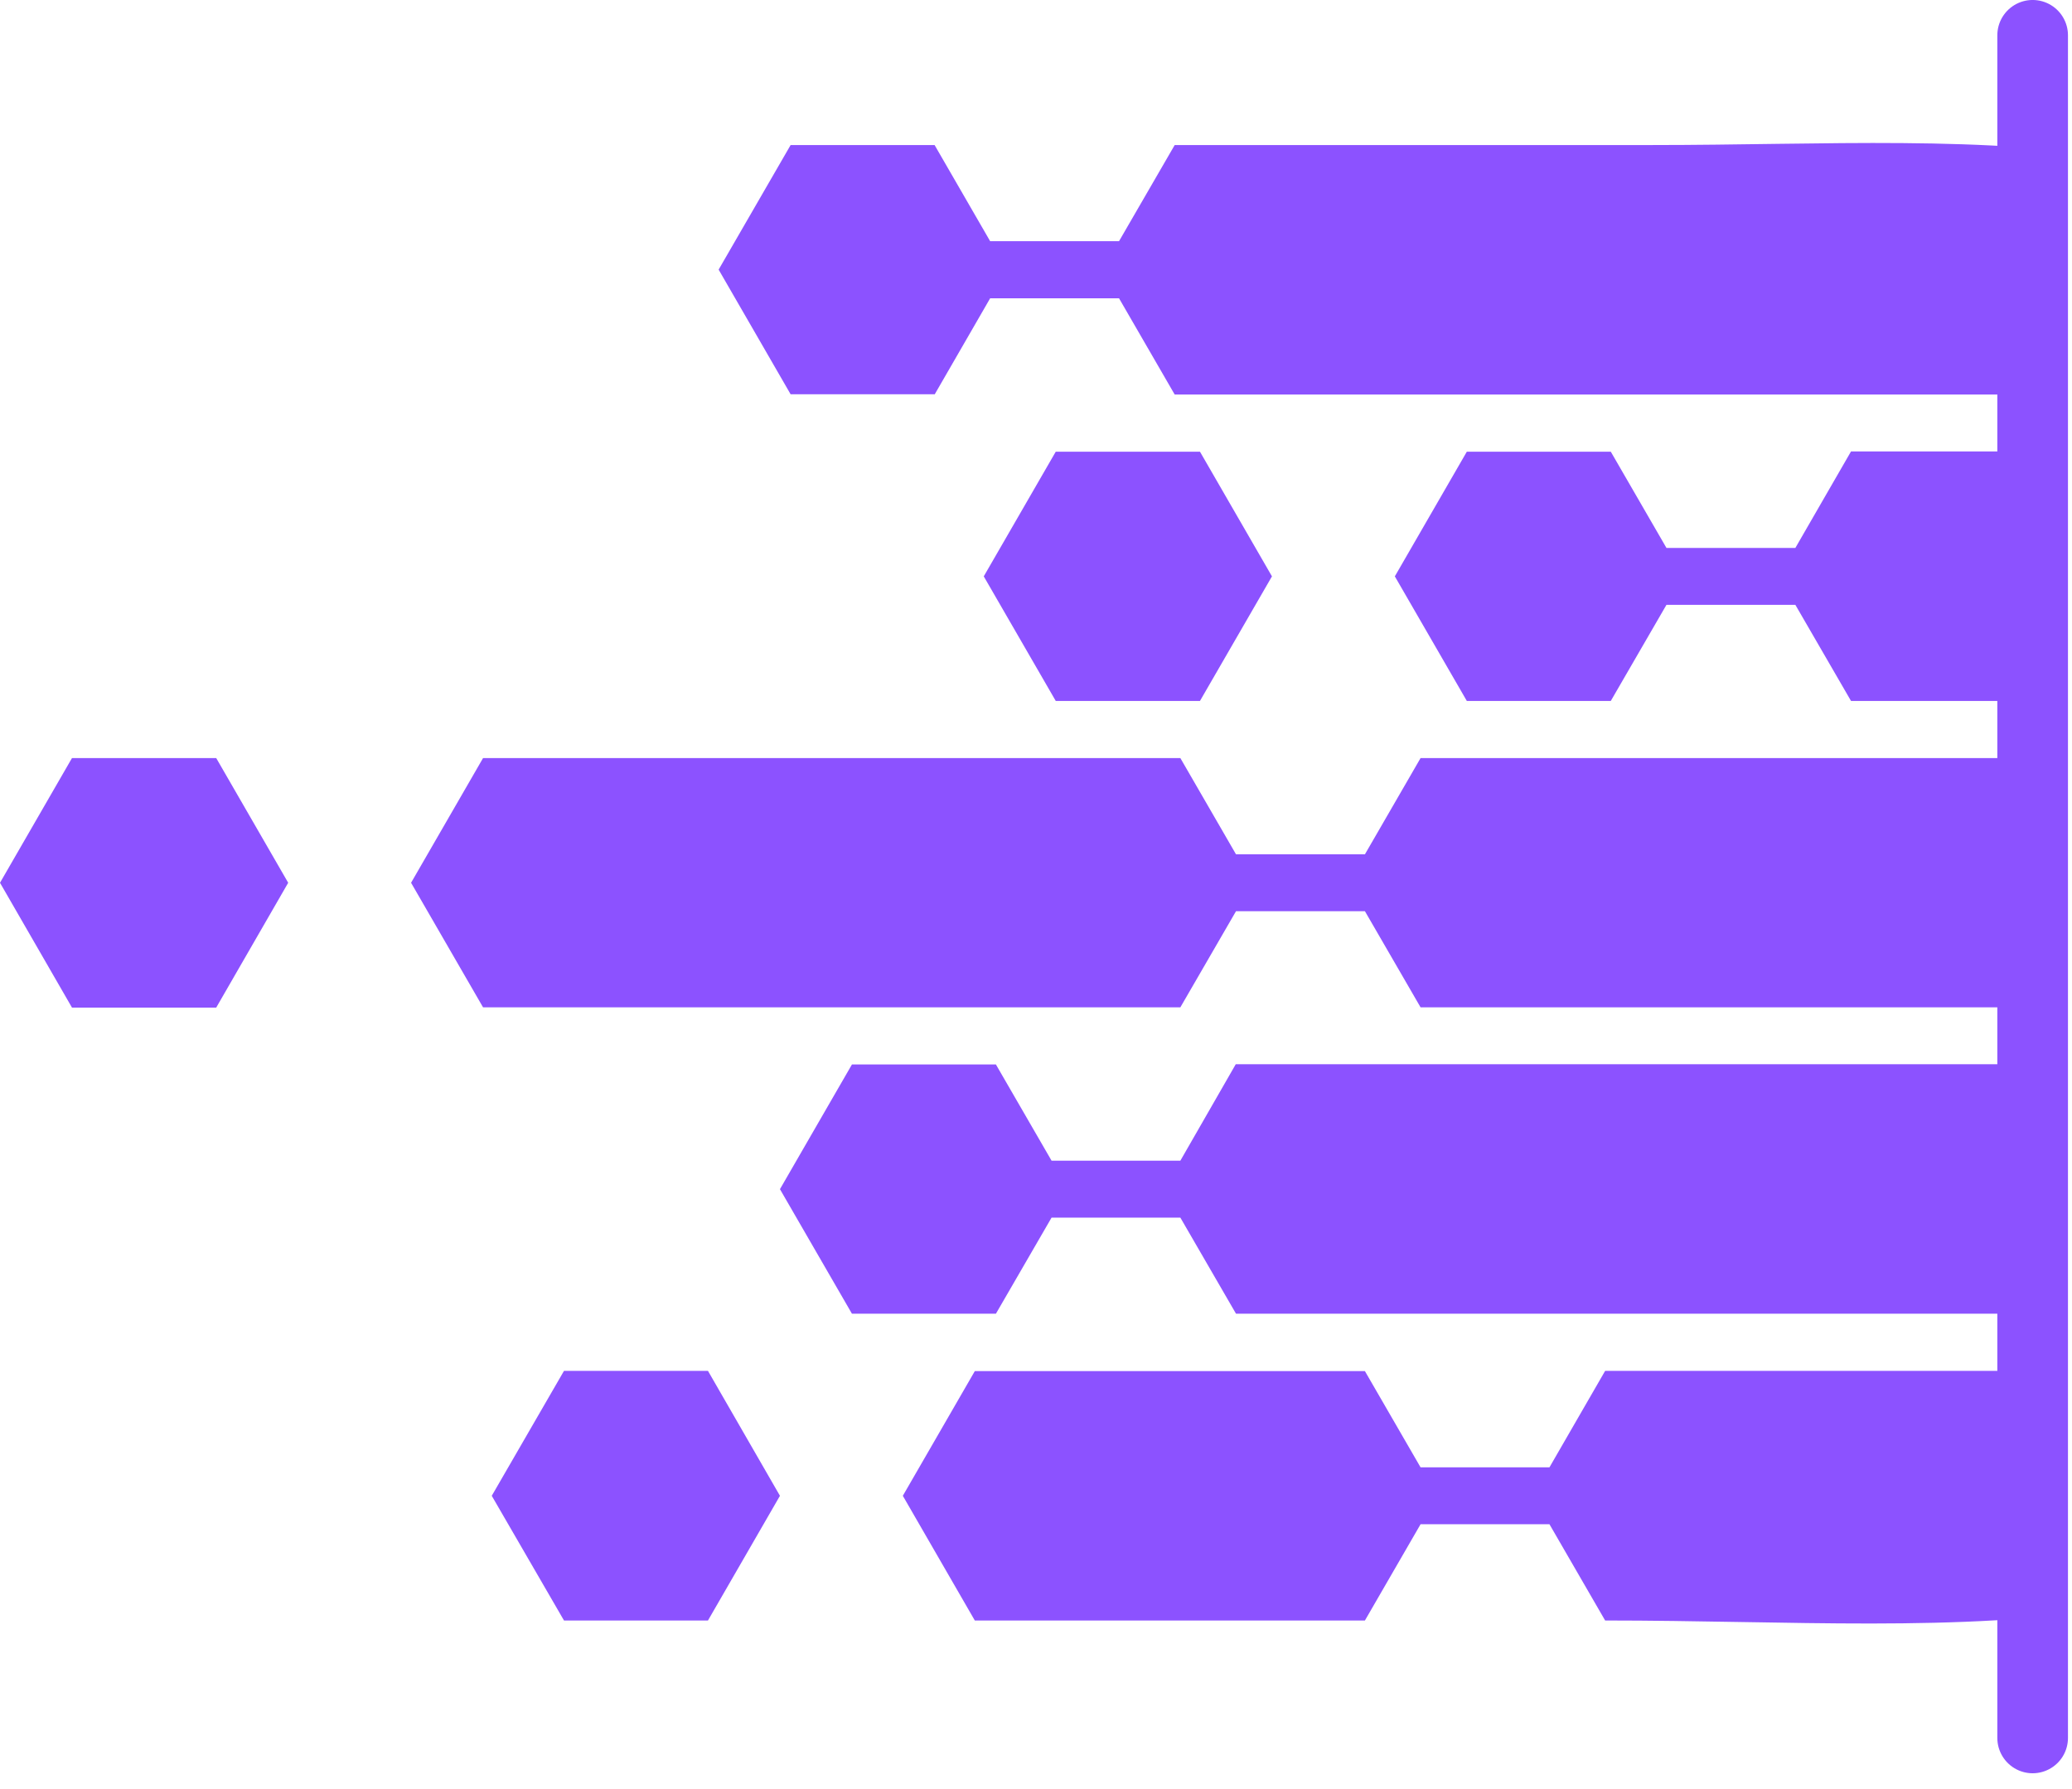 <svg xmlns="http://www.w3.org/2000/svg" xmlns:xlink="http://www.w3.org/1999/xlink" width="88" zoomAndPan="magnify" viewBox="0 0 66 57" height="76" preserveAspectRatio="xMidYMid meet" version="1.0"><defs><clipPath id="76dafdb0dd"><path d="M 13 24 L 64.5 24 L 64.5 33 L 13 33 Z M 13 24 " clip-rule="nonzero"/></clipPath><clipPath id="89c6c3cf54"><path d="M 22 4 L 64.5 4 L 64.5 13 L 22 13 Z M 22 4 " clip-rule="nonzero"/></clipPath><clipPath id="5d441fc391"><path d="M 44 14 L 64.5 14 L 64.5 23 L 44 23 Z M 44 14 " clip-rule="nonzero"/></clipPath><clipPath id="917992c384"><path d="M 24 33 L 64.5 33 L 64.5 42 L 24 42 Z M 24 33 " clip-rule="nonzero"/></clipPath><clipPath id="3b324aa7e4"><path d="M 28 43 L 64.5 43 L 64.5 52 L 28 52 Z M 28 43 " clip-rule="nonzero"/></clipPath></defs><g clip-path="url(#76dafdb0dd)"><path fill="#8c52ff" d="M 86.766 24.152 L 45.25 24.152 L 43.477 27.219 L 39.371 27.219 L 37.598 24.152 C 36.07 24.152 16.918 24.152 15.387 24.152 L 13.094 28.125 L 15.387 32.094 C 16.918 32.094 36.07 32.094 37.598 32.094 L 39.371 29.031 L 43.477 29.031 L 45.25 32.094 L 86.766 32.094 C 87.223 29.473 87.223 26.785 86.766 24.152 Z M 86.766 24.152 " fill-opacity="1" fill-rule="nonzero"/></g><g clip-path="url(#89c6c3cf54)"><path fill="#8c52ff" d="M 29.77 12.57 L 31.539 9.504 L 35.645 9.504 L 37.418 12.57 L 81.188 12.57 C 72.961 3.297 63.734 4.621 52.609 4.621 L 37.418 4.621 L 35.645 7.684 L 31.539 7.684 L 29.77 4.621 L 25.184 4.621 L 22.891 8.59 L 25.184 12.562 L 29.77 12.562 Z M 29.77 12.57 " fill-opacity="1" fill-rule="nonzero"/></g><g clip-path="url(#5d441fc391)"><path fill="#8c52ff" d="M 57.188 17.457 L 53.082 17.457 L 51.309 14.391 L 46.723 14.391 L 44.43 18.363 L 46.723 22.332 L 51.309 22.332 L 53.082 19.27 L 57.188 19.27 L 58.961 22.332 L 86.379 22.332 C 85.637 19.434 84.355 16.746 82.645 14.383 L 58.961 14.383 Z M 57.188 17.457 " fill-opacity="1" fill-rule="nonzero"/></g><path fill="#8c52ff" d="M 2.293 24.152 L 0 28.125 L 2.293 32.102 L 6.887 32.102 L 9.18 28.125 L 6.887 24.152 Z M 2.293 24.152 " fill-opacity="1" fill-rule="nonzero"/><path fill="#8c52ff" d="M 31.336 18.363 L 33.629 22.332 L 38.223 22.332 L 40.516 18.363 L 38.223 14.391 L 33.629 14.391 Z M 31.336 18.363 " fill-opacity="1" fill-rule="nonzero"/><path fill="#8c52ff" d="M 17.965 43.676 L 15.664 47.656 L 17.965 51.629 L 22.551 51.629 L 24.844 47.656 L 22.551 43.676 Z M 17.965 43.676 " fill-opacity="1" fill-rule="nonzero"/><g clip-path="url(#917992c384)"><path fill="#8c52ff" d="M 37.598 36.98 L 33.496 36.98 L 31.723 33.914 L 27.137 33.914 L 24.844 37.887 L 27.137 41.855 L 31.723 41.855 L 33.496 38.793 L 37.598 38.793 L 39.371 41.855 L 82.637 41.855 C 84.348 39.492 85.629 36.805 86.371 33.906 C 72.008 33.906 53.727 33.906 39.363 33.906 Z M 37.598 36.98 " fill-opacity="1" fill-rule="nonzero"/></g><g clip-path="url(#3b324aa7e4)"><path fill="#8c52ff" d="M 49.355 46.75 L 45.25 46.75 L 43.477 43.684 C 39.34 43.684 35.195 43.684 31.051 43.684 L 28.758 47.656 L 31.051 51.629 C 35.195 51.629 39.332 51.629 43.477 51.629 L 45.25 48.562 L 49.355 48.562 L 51.129 51.629 C 62.875 51.629 72.75 53.195 81.188 43.676 L 51.129 43.676 Z M 49.355 46.75 " fill-opacity="1" fill-rule="nonzero"/></g><path stroke-linecap="round" transform="matrix(0, 0.75, -0.75, 0, 65.873, 0)" fill="none" stroke-linejoin="miter" d="M 1.499 1.502 L 73.828 1.502 " stroke="#8c52ff" stroke-width="3" stroke-opacity="1" stroke-miterlimit="4"/></svg>